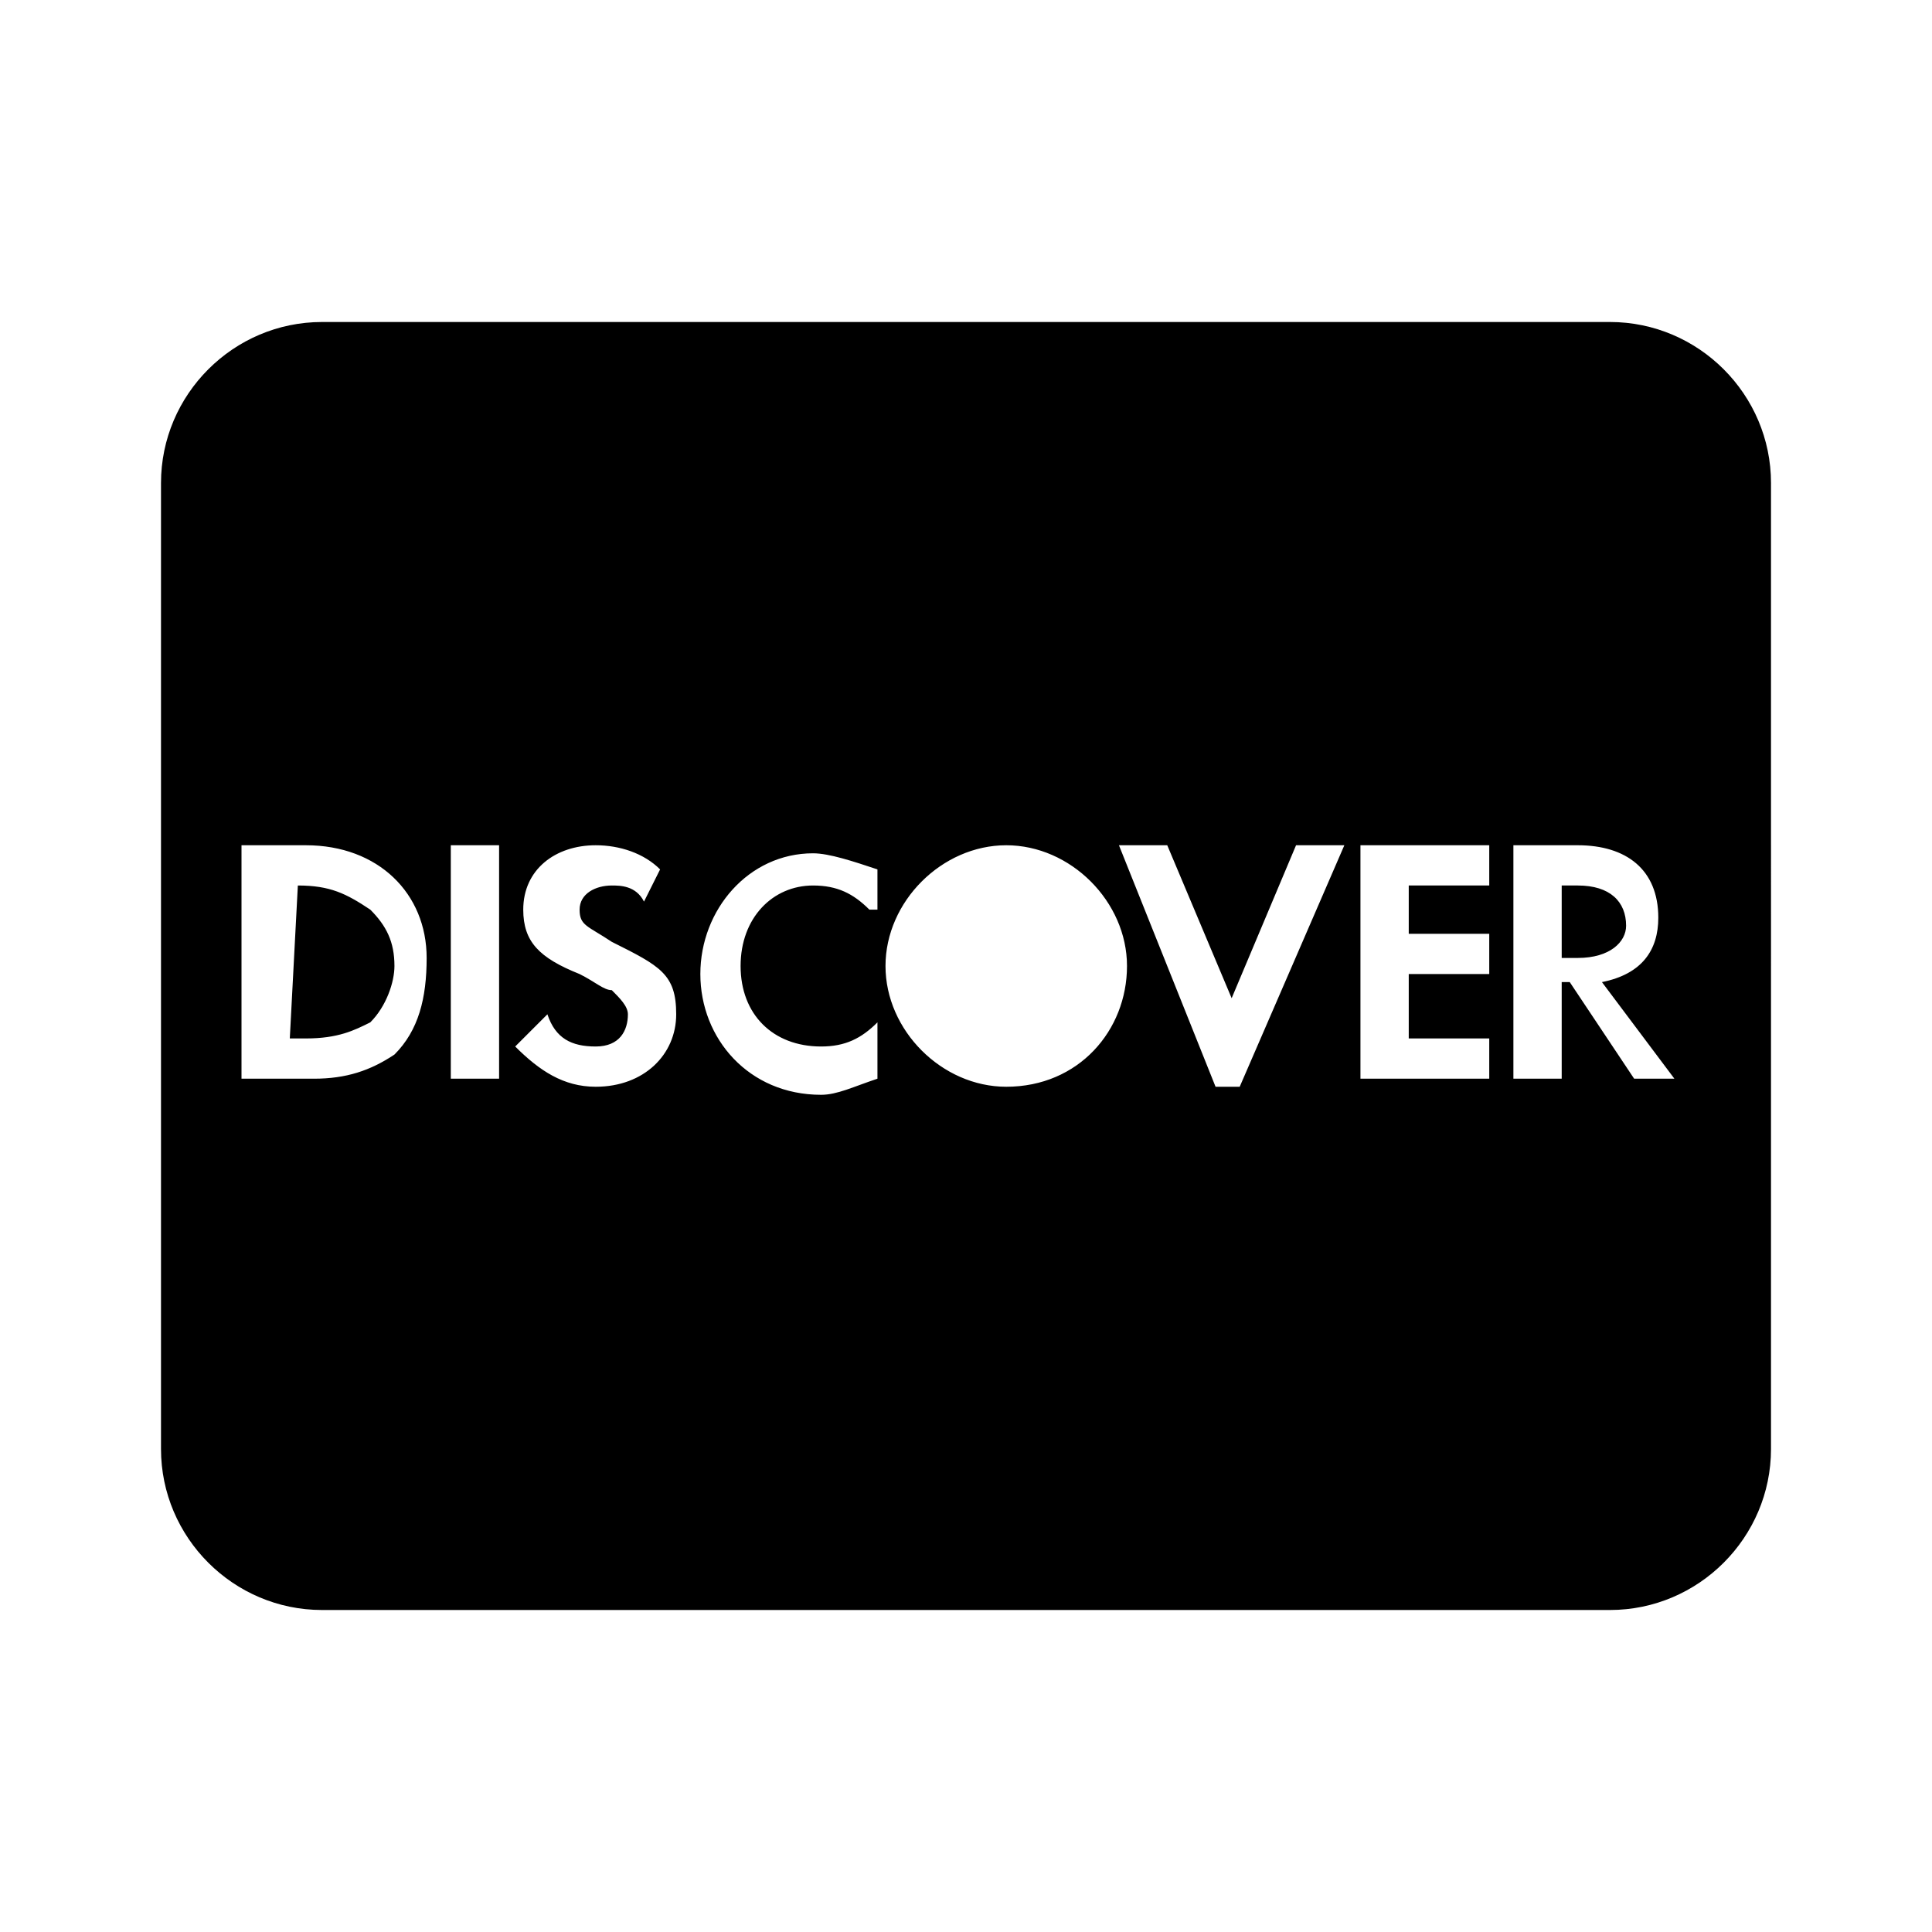 <?xml version="1.0" encoding="utf-8"?>
<!-- Generator: Adobe Illustrator 24.2.3, SVG Export Plug-In . SVG Version: 6.00 Build 0)  -->
<svg version="1.1" id="mdi-credit-card" xmlns="http://www.w3.org/2000/svg" xmlns:xlink="http://www.w3.org/1999/xlink" x="0px"
	 y="0px" viewBox="0 0 24 24" style="enable-background:new 0 0 24 24;" xml:space="preserve">
<path d="M3.7,11L3.7,11l-0.1,1.9h0.2c0.4,0,0.6-0.1,0.8-0.2c0.2-0.2,0.3-0.5,0.3-0.7c0-0.3-0.1-0.5-0.3-0.7C4.3,11.1,4.1,11,3.7,11z
	 M19.6,11c-0.1,0-0.2,0-0.2,0v0.9c0,0,0.1,0,0.2,0c0.4,0,0.6-0.2,0.6-0.4C20.2,11.2,20,11,19.6,11z M20,4H4C2.9,4,2,4.9,2,6v12
	c0,1.1,0.9,2,2,2h16c1.1,0,2-0.9,2-2V6C22,4.9,21.1,4,20,4z M4.9,13.1c-0.3,0.2-0.6,0.3-1,0.3c-0.2,0-0.9,0-0.9,0v-2.9
	c0,0,0.6,0,0.8,0c0.9,0,1.5,0.6,1.5,1.4C5.3,12.4,5.2,12.8,4.9,13.1z M6.2,13.4H5.6v-2.9h0.6V13.4z M7.4,13.5c-0.4,0-0.7-0.2-1-0.5
	l0.4-0.4C6.9,12.9,7.1,13,7.4,13s0.4-0.2,0.4-0.4c0-0.1-0.1-0.2-0.2-0.3c-0.1,0-0.2-0.1-0.4-0.2c-0.5-0.2-0.7-0.4-0.7-0.8
	c0-0.5,0.4-0.8,0.9-0.8c0.3,0,0.6,0.1,0.8,0.3L8,11.2C7.9,11,7.7,11,7.6,11c-0.2,0-0.4,0.1-0.4,0.3s0.1,0.2,0.4,0.4
	c0.6,0.3,0.8,0.4,0.8,0.9C8.4,13.1,8,13.5,7.4,13.5z M10.8,11.3c-0.2-0.2-0.4-0.3-0.7-0.3c-0.5,0-0.9,0.4-0.9,1s0.4,1,1,1
	c0.3,0,0.5-0.1,0.7-0.3v0.7c-0.3,0.1-0.5,0.2-0.7,0.2c-0.9,0-1.5-0.7-1.5-1.5s0.6-1.5,1.4-1.5c0.2,0,0.5,0.1,0.8,0.2v0.5
	C10.9,11.3,10.8,11.3,10.8,11.3z M12.5,13.5c-0.8,0-1.5-0.7-1.5-1.5s0.7-1.5,1.5-1.5S14,11.2,14,12S13.4,13.5,12.5,13.5z M15.4,13.5
	h-0.3l-1.2-3h0.6l0.8,1.9l0.8-1.9h0.6L15.4,13.5z M18.5,11h-1v0.6h1v0.5h-1v0.8h1v0.5h-1.6v-2.9h1.6V11z M20.3,13.4l-0.8-1.2h-0.1
	v1.2h-0.6v-2.9h0.8c0.6,0,1,0.3,1,0.9c0,0.4-0.2,0.7-0.7,0.8l0.9,1.2H20.3z"/>
</svg>
